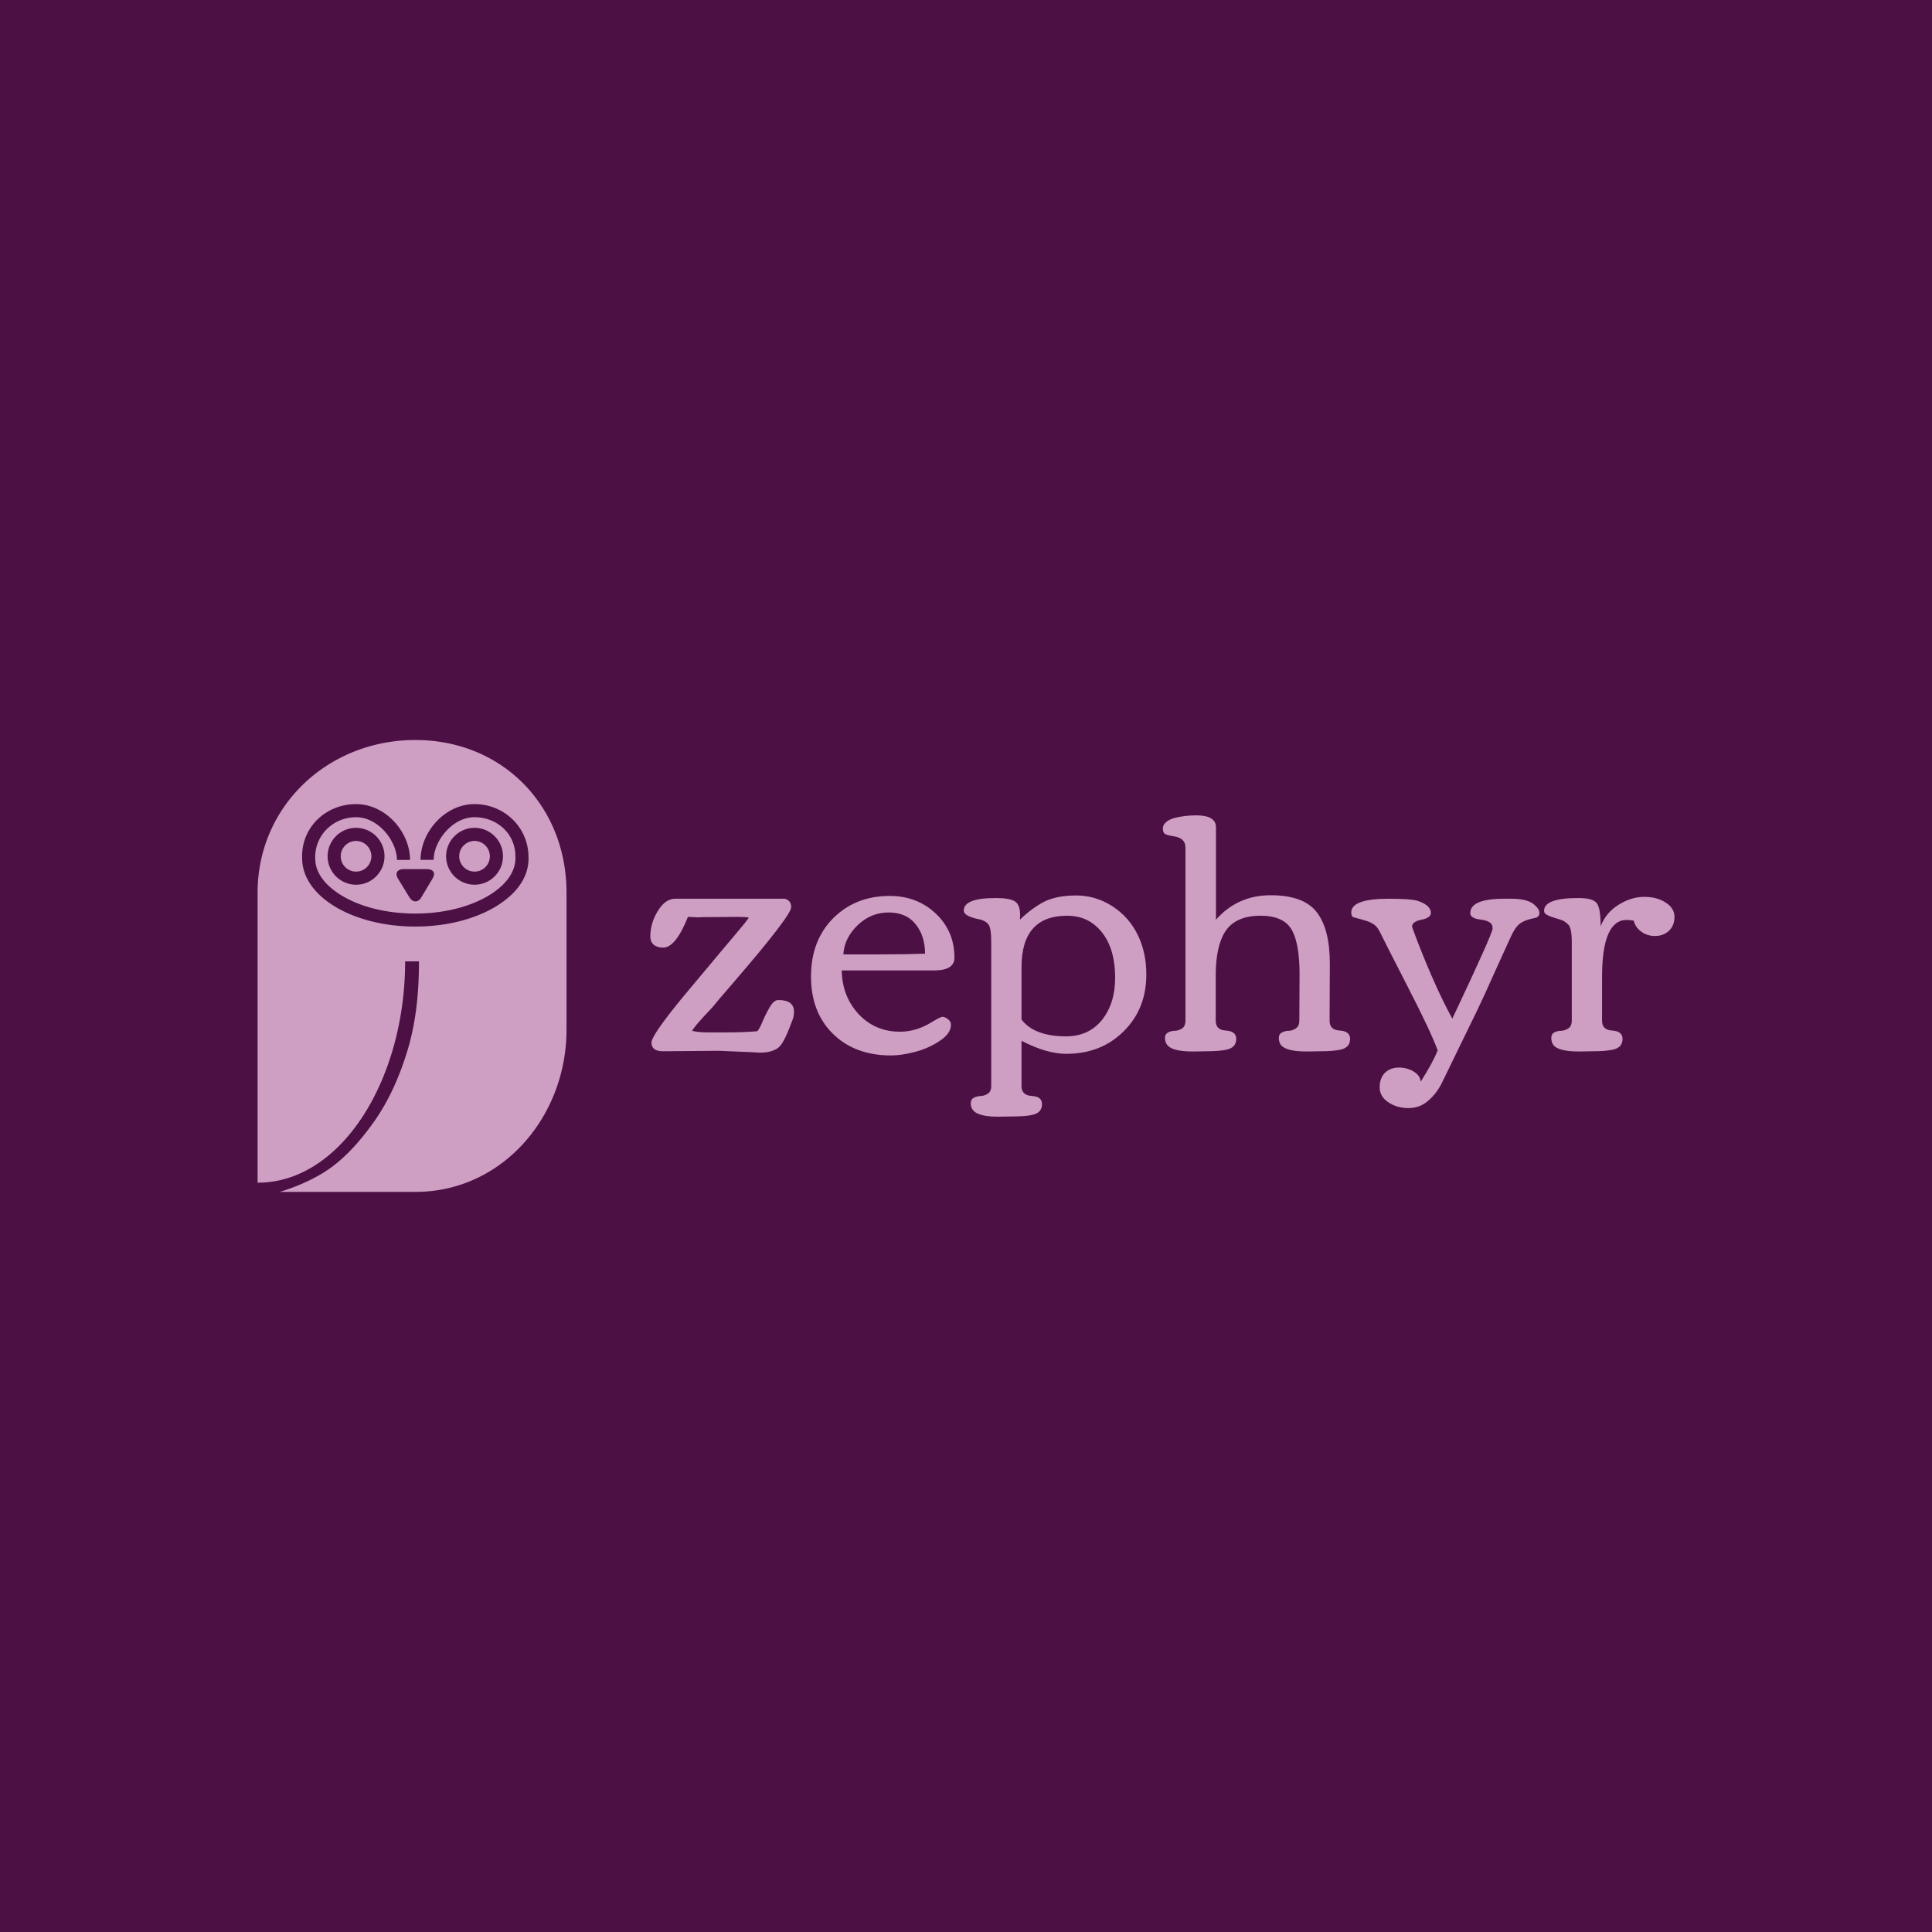 <svg data-v-fde0c5aa="" xmlns="http://www.w3.org/2000/svg" viewBox="0 0 300 300" class="iconLeft"><!----><defs data-v-fde0c5aa=""><!----></defs><rect data-v-fde0c5aa="" fill="#4C1045" x="0" y="0" width="300px" height="300px" class="logo-background-square"></rect><defs data-v-fde0c5aa=""><!----></defs><g data-v-fde0c5aa="" id="273a40eb-89e1-4dc3-8414-c8194db07840" fill="#CF9EC3" transform="matrix(3.616,0,0,3.616,98.956,93.378)"><path d="M6.06 17.12L6.06 17.12L6.06 17.12Q6.73 17.12 6.73 17.62L6.73 17.62L6.73 17.62Q6.73 17.77 6.69 17.91L6.69 17.91L6.61 18.12L6.61 18.12Q6.28 19.02 6.04 19.18L6.04 19.18L6.04 19.18Q5.75 19.38 5.28 19.38L5.28 19.38L4.71 19.35L4.66 19.35L3.51 19.30L1.11 19.32L1.11 19.32Q0.61 19.32 0.61 18.95L0.61 18.95L0.61 18.95Q0.61 18.62 2.06 16.87L2.06 16.87L2.06 16.87Q2.19 16.72 3.25 15.45L3.25 15.45L3.65 14.97L3.65 14.97Q3.80 14.79 4.14 14.39L4.14 14.39L4.14 14.39Q4.72 13.71 4.79 13.58L4.79 13.58L4.79 13.58Q4.61 13.55 4.33 13.55L4.33 13.55L3.04 13.56L2.83 13.56L2.60 13.57L2.18 13.55L2.18 13.54L2.18 13.54Q1.65 14.87 1.11 14.87L1.11 14.87L1.11 14.87Q0.87 14.87 0.71 14.75L0.71 14.75L0.71 14.75Q0.56 14.62 0.56 14.40L0.56 14.40L0.56 14.40Q0.56 13.82 0.88 13.30L0.88 13.30L0.88 13.30Q1.20 12.77 1.63 12.77L1.63 12.77L6.34 12.77L6.34 12.77Q6.61 12.85 6.61 13.13L6.61 13.13L6.61 13.13Q6.61 13.49 4.18 16.31L4.18 16.31L4.18 16.31Q4.09 16.41 3.51 17.09L3.51 17.09L3.21 17.45L3.21 17.45Q3.11 17.56 2.91 17.77L2.91 17.77L2.91 17.77Q2.50 18.21 2.35 18.44L2.35 18.44L2.35 18.44Q2.60 18.51 3.03 18.51L3.03 18.51L3.81 18.51L3.81 18.51Q4.59 18.51 5.15 18.46L5.15 18.46L5.15 18.46L5.15 18.46Q5.24 18.38 5.39 18.02L5.39 18.02L5.39 18.02Q5.54 17.67 5.71 17.39L5.71 17.39L5.71 17.39Q5.88 17.12 6.06 17.12ZM8.40 18.57L8.40 18.57L8.40 18.57Q7.46 17.64 7.46 16.11L7.46 16.11L7.46 16.11Q7.46 14.57 8.41 13.61L8.41 13.61L8.41 13.61Q9.37 12.65 10.84 12.65L10.84 12.65L10.84 12.65Q12.01 12.65 12.81 13.40L12.81 13.40L12.81 13.40Q13.62 14.16 13.62 15.30L13.62 15.30L13.62 15.30Q13.62 15.85 12.74 15.85L12.74 15.85L8.78 15.85L8.78 15.85Q8.80 16.96 9.50 17.72L9.50 17.72L9.50 17.72Q10.21 18.48 11.28 18.48L11.28 18.48L11.28 18.48Q11.99 18.48 12.66 18.06L12.66 18.06L12.66 18.06Q13.02 17.84 13.11 17.84L13.11 17.84L13.11 17.84Q13.21 17.84 13.34 17.94L13.34 17.94L13.34 17.94Q13.47 18.04 13.47 18.18L13.47 18.18L13.47 18.18Q13.47 18.56 12.98 18.88L12.98 18.88L12.98 18.88Q12.50 19.20 11.92 19.35L11.92 19.35L11.92 19.35Q11.34 19.50 10.90 19.50L10.90 19.50L10.90 19.50Q9.35 19.50 8.40 18.57ZM12.36 15.13L12.36 15.13L12.36 15.13Q12.35 14.35 11.95 13.86L11.95 13.86L11.95 13.86Q11.55 13.36 10.79 13.36L10.79 13.36L10.79 13.36Q10.03 13.36 9.46 13.91L9.46 13.91L9.46 13.91Q8.89 14.46 8.85 15.16L8.85 15.16L10.45 15.16L10.45 15.16Q11.52 15.16 12.36 15.13ZM20.52 16.17L20.52 16.17L20.52 16.17Q20.52 14.59 19.61 13.87L19.61 13.87L19.61 13.87Q19.13 13.50 18.46 13.50L18.46 13.50L18.46 13.50Q16.50 13.50 16.50 15.71L16.50 15.71L16.50 17.96L16.50 17.96Q17.06 18.68 18.41 18.68L18.41 18.68L18.41 18.68Q19.39 18.68 19.96 17.97L19.96 17.97L19.96 17.97Q20.52 17.26 20.52 16.17ZM16.11 22.12L16.11 22.12L15.52 22.13L15.52 22.13Q14.63 22.13 14.42 21.85L14.42 21.85L14.42 21.85Q14.32 21.73 14.32 21.56L14.32 21.56L14.32 21.56Q14.32 21.38 14.46 21.31L14.46 21.31L14.46 21.31Q14.59 21.25 14.76 21.24L14.76 21.24L14.76 21.24Q14.93 21.23 15.07 21.13L15.07 21.13L15.07 21.13Q15.20 21.03 15.20 20.82L15.20 20.82L15.20 14.65L15.20 14.65Q15.20 14.16 15.13 13.97L15.13 13.97L15.13 13.97Q15.06 13.78 14.81 13.69L14.81 13.69L14.81 13.69Q14.78 13.67 14.53 13.62L14.53 13.62L14.53 13.62Q14.02 13.49 14.02 13.28L14.02 13.28L14.02 13.28Q14.02 12.74 15.39 12.74L15.39 12.74L15.39 12.74Q15.98 12.74 16.21 12.88L16.21 12.88L16.21 12.88Q16.44 13.02 16.44 13.47L16.44 13.47L16.44 13.47Q16.44 13.60 16.43 13.67L16.43 13.67L16.43 13.67Q16.96 13.16 17.49 12.89L17.49 12.89L17.49 12.89Q18.03 12.63 18.85 12.63L18.85 12.63L18.85 12.63Q19.68 12.63 20.40 13.09L20.40 13.09L20.40 13.09Q21.12 13.56 21.49 14.32L21.49 14.32L21.49 14.32Q21.86 15.08 21.86 16.02L21.86 16.02L21.86 16.02Q21.86 17.50 20.89 18.46L20.89 18.46L20.89 18.46Q19.92 19.43 18.42 19.43L18.42 19.43L18.42 19.43Q17.58 19.43 16.50 18.87L16.50 18.87L16.50 20.82L16.50 20.82Q16.50 21.21 16.94 21.24L16.94 21.24L16.94 21.24Q17.38 21.26 17.38 21.59L17.38 21.59L17.38 21.59Q17.38 21.96 16.97 22.05L16.97 22.05L16.97 22.05Q16.67 22.12 16.11 22.12ZM29.34 19.32L29.34 19.32L28.75 19.33L28.75 19.33Q27.86 19.33 27.64 19.05L27.64 19.05L27.64 19.05Q27.55 18.93 27.55 18.75L27.55 18.75L27.55 18.75Q27.55 18.58 27.69 18.51L27.69 18.51L27.69 18.51Q27.82 18.44 27.99 18.44L27.99 18.44L27.99 18.44Q28.16 18.43 28.29 18.33L28.29 18.33L28.29 18.33Q28.43 18.23 28.43 18.01L28.43 18.01L28.44 16.02L28.44 16.02Q28.44 14.77 28.14 14.17L28.14 14.17L28.14 14.17Q27.81 13.50 26.77 13.50L26.77 13.50L26.77 13.50Q25.68 13.50 25.24 14.19L25.24 14.19L25.24 14.19Q24.84 14.83 24.84 16.06L24.84 16.06L24.84 18.01L24.84 18.01Q24.84 18.41 25.28 18.43L25.28 18.43L25.28 18.43Q25.72 18.46 25.72 18.79L25.72 18.79L25.72 18.79Q25.72 19.16 25.31 19.25L25.31 19.25L25.31 19.25Q25.01 19.32 24.45 19.32L24.45 19.32L23.86 19.33L23.86 19.33Q22.97 19.33 22.76 19.05L22.76 19.05L22.76 19.05Q22.66 18.93 22.66 18.75L22.66 18.75L22.66 18.75Q22.66 18.58 22.80 18.51L22.80 18.51L22.80 18.51Q22.93 18.44 23.10 18.44L23.10 18.44L23.10 18.44Q23.27 18.43 23.41 18.33L23.41 18.33L23.41 18.33Q23.54 18.23 23.54 18.01L23.54 18.01L23.54 10.57L23.54 10.57Q23.54 10.17 23.05 10.09L23.05 10.09L23.05 10.09Q22.71 10.04 22.64 9.97L22.64 9.97L22.64 9.97Q22.57 9.91 22.57 9.75L22.57 9.75L22.57 9.75Q22.57 9.60 22.71 9.48L22.71 9.48L22.71 9.48Q22.85 9.36 23.08 9.30L23.08 9.30L23.08 9.30Q23.50 9.19 24.00 9.19L24.00 9.19L24.00 9.19Q24.85 9.19 24.85 9.70L24.85 9.70L24.85 13.67L24.85 13.67Q25.78 12.62 27.20 12.62L27.20 12.62L27.20 12.62Q28.62 12.62 29.18 13.35L29.18 13.35L29.18 13.35Q29.74 14.08 29.74 15.55L29.74 15.55L29.73 18.01L29.73 18.01Q29.73 18.41 30.17 18.43L30.17 18.43L30.17 18.43Q30.61 18.46 30.61 18.79L30.61 18.79L30.61 18.79Q30.61 19.16 30.20 19.25L30.20 19.25L30.20 19.25Q29.89 19.32 29.34 19.32ZM35 17.92L35 17.92L35 17.92Q36.73 14.26 36.73 14.05L36.73 14.05L36.73 14.05Q36.73 13.85 36.58 13.77L36.58 13.77L36.58 13.77Q36.43 13.69 36.25 13.67L36.25 13.67L36.25 13.67Q35.77 13.62 35.77 13.39L35.77 13.39L35.77 13.39Q35.77 12.77 37.24 12.77L37.24 12.77L37.52 12.77L37.52 12.77Q38.17 12.77 38.46 12.98L38.46 12.98L38.46 12.98Q38.74 13.19 38.74 13.38L38.74 13.38L38.74 13.38Q38.74 13.56 38.53 13.60L38.53 13.60L38.53 13.60Q38.11 13.68 37.90 13.84L37.90 13.84L37.90 13.84Q37.69 14 37.50 14.43L37.50 14.43L37.50 14.43Q37.30 14.86 36.83 15.90L36.83 15.90L36.83 15.90Q36.37 16.94 36.05 17.60L36.05 17.60L34.58 20.62L34.58 20.62Q34.35 21.11 33.98 21.43L33.98 21.43L33.98 21.43Q33.62 21.76 33.12 21.76L33.12 21.76L33.12 21.76Q32.62 21.76 32.25 21.51L32.25 21.51L32.25 21.51Q31.88 21.26 31.88 20.87L31.88 20.87L31.88 20.87Q31.88 20.47 32.11 20.24L32.11 20.24L32.11 20.24Q32.35 20.02 32.70 20.02L32.70 20.02L32.70 20.02Q33.06 20.02 33.34 20.19L33.34 20.19L33.34 20.19Q33.63 20.37 33.64 20.63L33.64 20.63L33.64 20.63Q34.19 19.76 34.37 19.28L34.37 19.28L34.37 19.28Q34.08 18.48 33.06 16.50L33.06 16.50L33.06 16.50Q32.04 14.51 31.93 14.28L31.93 14.28L31.93 14.28Q31.82 14.05 31.74 13.97L31.74 13.97L31.74 13.97Q31.66 13.88 31.54 13.82L31.54 13.82L31.54 13.82Q31.42 13.75 31.34 13.73L31.34 13.73L31.34 13.73Q31.25 13.70 31.07 13.65L31.07 13.65L31.07 13.65Q30.88 13.60 30.77 13.57L30.77 13.57L30.77 13.57Q30.66 13.54 30.66 13.36L30.66 13.36L30.66 13.36Q30.66 12.77 32.27 12.77L32.27 12.77L32.27 12.77Q33.26 12.77 33.54 12.87L33.54 12.87L33.54 12.87Q34.08 13.06 34.08 13.38L34.08 13.38L34.08 13.38Q34.08 13.59 33.68 13.67L33.68 13.67L33.68 13.67Q33.27 13.75 33.27 13.97L33.27 13.97L33.27 13.97Q33.27 13.99 33.51 14.62L33.51 14.62L33.51 14.62Q34.30 16.65 35 17.92ZM41.04 19.32L41.04 19.32L40.45 19.33L40.45 19.33Q39.55 19.33 39.34 19.05L39.34 19.05L39.34 19.05Q39.25 18.93 39.25 18.75L39.25 18.75L39.25 18.75Q39.25 18.58 39.38 18.51L39.38 18.51L39.38 18.51Q39.52 18.44 39.69 18.44L39.69 18.44L39.69 18.44Q39.85 18.43 39.99 18.33L39.99 18.33L39.99 18.33Q40.13 18.23 40.13 18.01L40.13 18.01L40.13 14.64L40.13 14.64Q40.13 14.03 39.98 13.88L39.98 13.88L39.98 13.88Q39.83 13.74 39.73 13.70L39.73 13.70L39.73 13.70Q39.63 13.66 39.42 13.60L39.42 13.60L39.42 13.60Q39.21 13.54 39.08 13.47L39.08 13.47L39.08 13.47Q38.94 13.41 38.94 13.29L38.94 13.29L38.94 13.29Q38.94 12.74 40.41 12.74L40.41 12.74L40.41 12.74Q41.04 12.74 41.20 12.96L41.20 12.96L41.20 12.96Q41.37 13.17 41.37 13.95L41.37 13.95L41.37 13.95Q41.60 13.36 42.14 13.03L42.14 13.03L42.14 13.03Q42.68 12.69 43.24 12.69L43.24 12.69L43.24 12.69Q43.80 12.69 44.17 12.94L44.17 12.94L44.17 12.94Q44.54 13.18 44.54 13.55L44.54 13.55L44.54 13.55Q44.54 13.92 44.30 14.15L44.30 14.15L44.30 14.15Q44.06 14.37 43.71 14.37L43.71 14.37L43.71 14.37Q43.36 14.37 43.11 14.18L43.11 14.18L43.11 14.18Q42.86 14 42.79 13.71L42.79 13.71L42.79 13.71Q42.61 13.68 42.49 13.68L42.49 13.68L42.49 13.68Q41.43 13.68 41.43 16.13L41.43 16.13L41.43 18.01L41.43 18.01Q41.43 18.41 41.87 18.43L41.87 18.43L41.87 18.43Q42.31 18.46 42.31 18.79L42.31 18.79L42.31 18.79Q42.31 19.16 41.90 19.25L41.90 19.25L41.90 19.25Q41.58 19.32 41.04 19.32Z"></path></g><defs data-v-fde0c5aa=""><!----></defs><g data-v-fde0c5aa="" id="b3ae68c7-9478-47cb-8c8d-35abf4628f84" stroke="none" fill="#CF9EC3" transform="matrix(0.716,0,0,0.716,28.542,114.193)"><path d="M34.032 26.214a3.328 3.328 0 0 0 3.324 3.324 3.328 3.328 0 0 0 3.324-3.324 3.328 3.328 0 0 0-3.324-3.324 3.327 3.327 0 0 0-3.324 3.324zM66.375 26.214a3.328 3.328 0 0 0-3.324-3.324 3.328 3.328 0 0 0-3.324 3.324 3.328 3.328 0 0 0 3.324 3.324 3.328 3.328 0 0 0 3.324-3.324z"></path><path d="M50.213 1h-.01C31.336 1 16 15.257 16 34.124V97h.051C34.095 97 48 74.728 48 48.968V49h3v-.032c0 6.643-.614 13.087-2.432 19.155-1.763 5.882-4.137 11.169-7.362 15.714-3.25 4.582-6.969 8.637-11.207 11.162-2.972 1.771-5.995 3.021-9.184 4.001H50.213C69.079 99 83 82.666 83 63.8V34.124C83 15.257 69.079 1 50.213 1zm2.405 28c1.468 0 2.069.762 1.335 2.033l-2.417 4.047c-.734 1.272-1.935 1.202-2.67-.07l-2.417-3.943c-.734-1.27-.133-2.067 1.335-2.067h4.834zm14.662 8.333c-4.582 2.658-10.644 4.121-17.069 4.121s-12.487-1.464-17.069-4.122c-4.82-2.796-7.477-6.597-7.483-10.703l-.008-.415c0-6.454 5.251-11.311 11.704-11.311C43.81 14.902 49.061 21 49.061 27h-2.842c0-4-3.976-9.256-8.863-9.256-4.882 0-8.855 3.772-8.863 8.652l.008.315c0 3.057 2.155 5.941 6.067 8.211 4.156 2.411 9.711 3.714 15.643 3.714s11.487-1.34 15.643-3.751c3.907-2.266 6.061-5.201 6.067-8.253l-.008-.417c0-4.887-3.976-8.471-8.863-8.471s-8.863 5.254-8.863 9.254h-2.842c0-6 5.251-12.098 11.704-12.098 6.449 0 11.697 5.046 11.704 11.493l.008.316c.002 4.115-2.655 7.825-7.481 10.624zM43.522 26.214c0 3.4-2.766 6.166-6.166 6.166a6.173 6.173 0 0 1-6.166-6.166c0-3.4 2.766-6.166 6.166-6.166a6.172 6.172 0 0 1 6.166 6.166zm13.363 0c0-3.4 2.766-6.166 6.166-6.166 3.4 0 6.166 2.766 6.166 6.166 0 3.4-2.766 6.166-6.166 6.166a6.173 6.173 0 0 1-6.166-6.166z"></path></g><!----></svg>